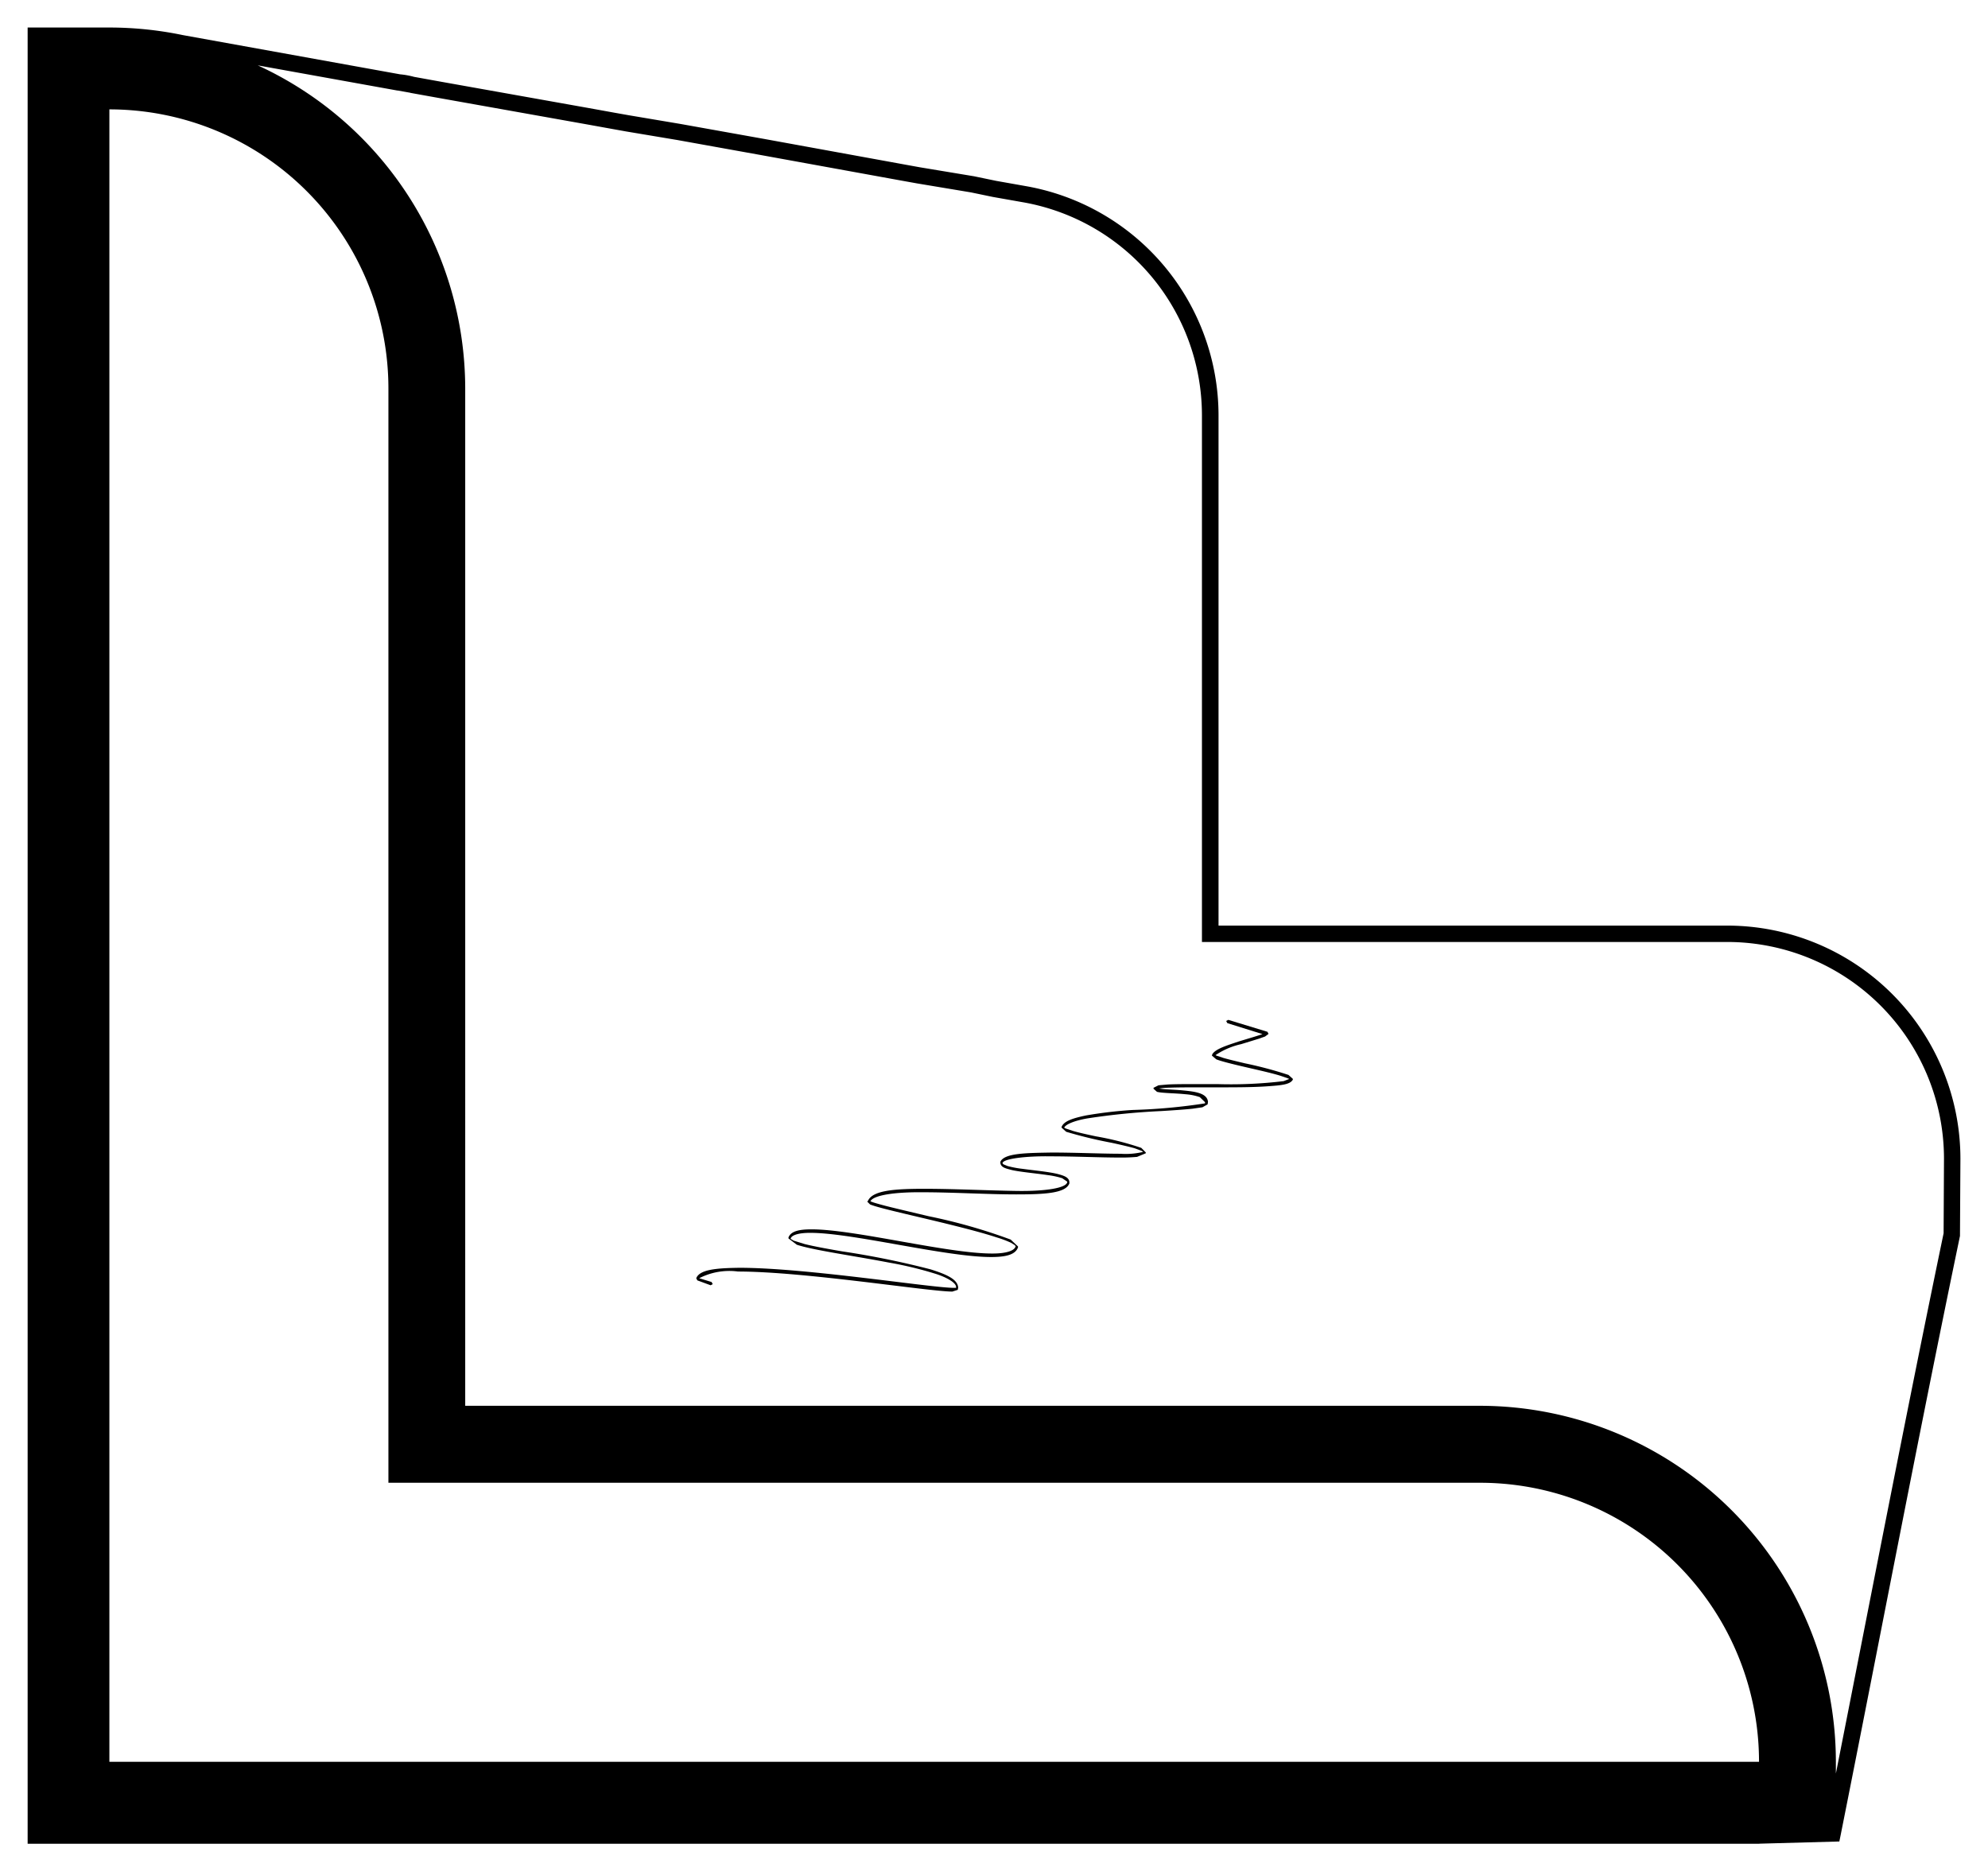 <svg xmlns="http://www.w3.org/2000/svg" width="36.186" height="34.061" viewBox="0 0 36.186 34.061">
  <g id="Group_1293" data-name="Group 1293" transform="translate(-1114.62 -257.824)">
    <path id="Path_2118" data-name="Path 2118" d="M1146.642,291.385l1.458-.04.024-.117c.727-3.643,1.426-7.324,2.172-10.906l0-.015.008-1.393a4.246,4.246,0,0,0-4.24-4.241H1136.8v-9.294a4.241,4.241,0,0,0-3.485-4.163l-.564-.1-.4-.083h0l-.988-.164-.254-.046-2.574-.469-1.531-.274-.938-.158-.254-.045-.309-.056-.2-.036-2.581-.46-.256-.046-.309-.056h0a1.456,1.456,0,0,0-.254-.046h0l-3.954-.714h0a6.576,6.576,0,0,0-1.335-.138h-1.491v33.061h31.522Zm-24.549-31.87.316.057.257.046,2.58.46.2.036.31.056.256.046.938.157,1.529.275,2.574.468.256.046.984.164.4.083h0l.566.1a3.94,3.94,0,0,1,3.239,3.868v9.594h9.567a3.947,3.947,0,0,1,3.94,3.94l-.007,1.362c-.673,3.235-1.31,6.545-1.961,9.835v-.216a6.485,6.485,0,0,0-6.478-6.478h-18.471V264.894a6.481,6.481,0,0,0-3.776-5.88l2.541.458h.009l.223.04Zm19.467,25.3a5.078,5.078,0,0,1,5.078,5.079h-30.027V259.815a5.08,5.08,0,0,1,5.079,5.079v19.921Z" stroke="rgba(0,0,0,0)" stroke-width="1"/>
    <path id="Path_2119" data-name="Path 2119" d="M1127.555,281.22l.038-.02-.02-.039h0l-.226-.069a1.2,1.2,0,0,1,.707-.122c1.208,0,3.47.364,3.9.365l.1-.032v0l.007-.041c-.01-.152-.213-.24-.5-.331a15.542,15.542,0,0,0-1.612-.328c-.268-.046-.509-.09-.682-.133l-.2-.062-.048-.028-.008-.008c.014-.064.145-.108.365-.106.763,0,2.452.439,3.282.44.257,0,.443-.037.492-.176v0l0-.016-.134-.126a10.155,10.155,0,0,0-1.493-.425c-.29-.069-.565-.133-.767-.184-.1-.026-.183-.049-.239-.067l-.054-.02c.054-.113.449-.171.961-.165.528,0,1.172.039,1.693.039s.9-.021.968-.2l0-.027c-.009-.086-.1-.114-.214-.145-.175-.042-.432-.065-.645-.094a1.833,1.833,0,0,1-.268-.051l-.074-.031-.016-.019v0c0-.079.409-.134.882-.126.421,0,.9.022,1.247.022a3.131,3.131,0,0,0,.32-.012l.159-.066,0-.015-.082-.083a5.493,5.493,0,0,0-.827-.21c-.16-.034-.311-.067-.422-.1l-.128-.043-.026-.015c.022-.058.183-.127.419-.168a12.571,12.571,0,0,1,1.347-.134c.223-.014.423-.027.571-.043l.179-.026.094-.053.007-.045c-.015-.171-.265-.191-.5-.213-.118-.009-.236-.013-.322-.021l-.069-.009a1.382,1.382,0,0,1,.189-.016c.139-.005.323-.006.526-.006h.335c.321,0,.651,0,.908-.018s.432-.03.478-.124v-.012l-.08-.072a7.215,7.215,0,0,0-.787-.21c-.153-.036-.3-.071-.4-.1l-.123-.041-.018-.009a1.353,1.353,0,0,1,.467-.2l.325-.1.11-.039.063-.047-.02-.039-.712-.217-.039.02.021.039.64.2c-.086.031-.261.082-.428.133-.221.074-.43.137-.486.235l0,0,0,.007-.006.007h0l0,.01.08.068c.142.054.48.129.787.2.153.036.3.072.4.105l.123.043.016.009-.1.039a8.019,8.019,0,0,1-1.214.054h-.335c-.217,0-.412,0-.556.007l-.174.015-.085.043-.005,0,0,.007h0l0,.013.063.056c.1.025.32.023.521.044a1.029,1.029,0,0,1,.258.052l.095.092,0,.022a10.494,10.494,0,0,1-1.316.12,7.827,7.827,0,0,0-.852.1c-.232.049-.4.1-.443.209h0l0,0v0h0l0,.013.084.075a8.027,8.027,0,0,0,.825.2c.161.035.312.07.421.1l.129.048.026.018a1.346,1.346,0,0,1-.413.034c-.341,0-.824-.022-1.247-.022-.477.008-.867.011-.939.168h0v0h0l0,.022c.011.083.1.1.214.13.175.037.431.058.644.09a1.522,1.522,0,0,1,.267.057l.092.063,0,.009c-.017.108-.4.167-.908.16s-1.162-.039-1.693-.039-.928.027-1.021.209l0,0-.005.009-.007.007h0l-.005.01.049.049c.157.068.82.21,1.451.366.315.078.621.158.846.232a2.043,2.043,0,0,1,.269.1l.07.044.015.02c-.02.083-.177.134-.432.132-.815,0-2.5-.44-3.282-.44-.219,0-.376.03-.421.148h0v0h0l0,.017.152.115c.3.1,1.027.2,1.683.326a6.753,6.753,0,0,1,.863.21c.227.076.36.171.353.239l0,.01-.04,0c-.415,0-2.684-.365-3.9-.365-.429.005-.728.032-.79.19l.02.039Z" stroke="rgba(0,0,0,0)" stroke-width="1"/>
  </g>
</svg>
